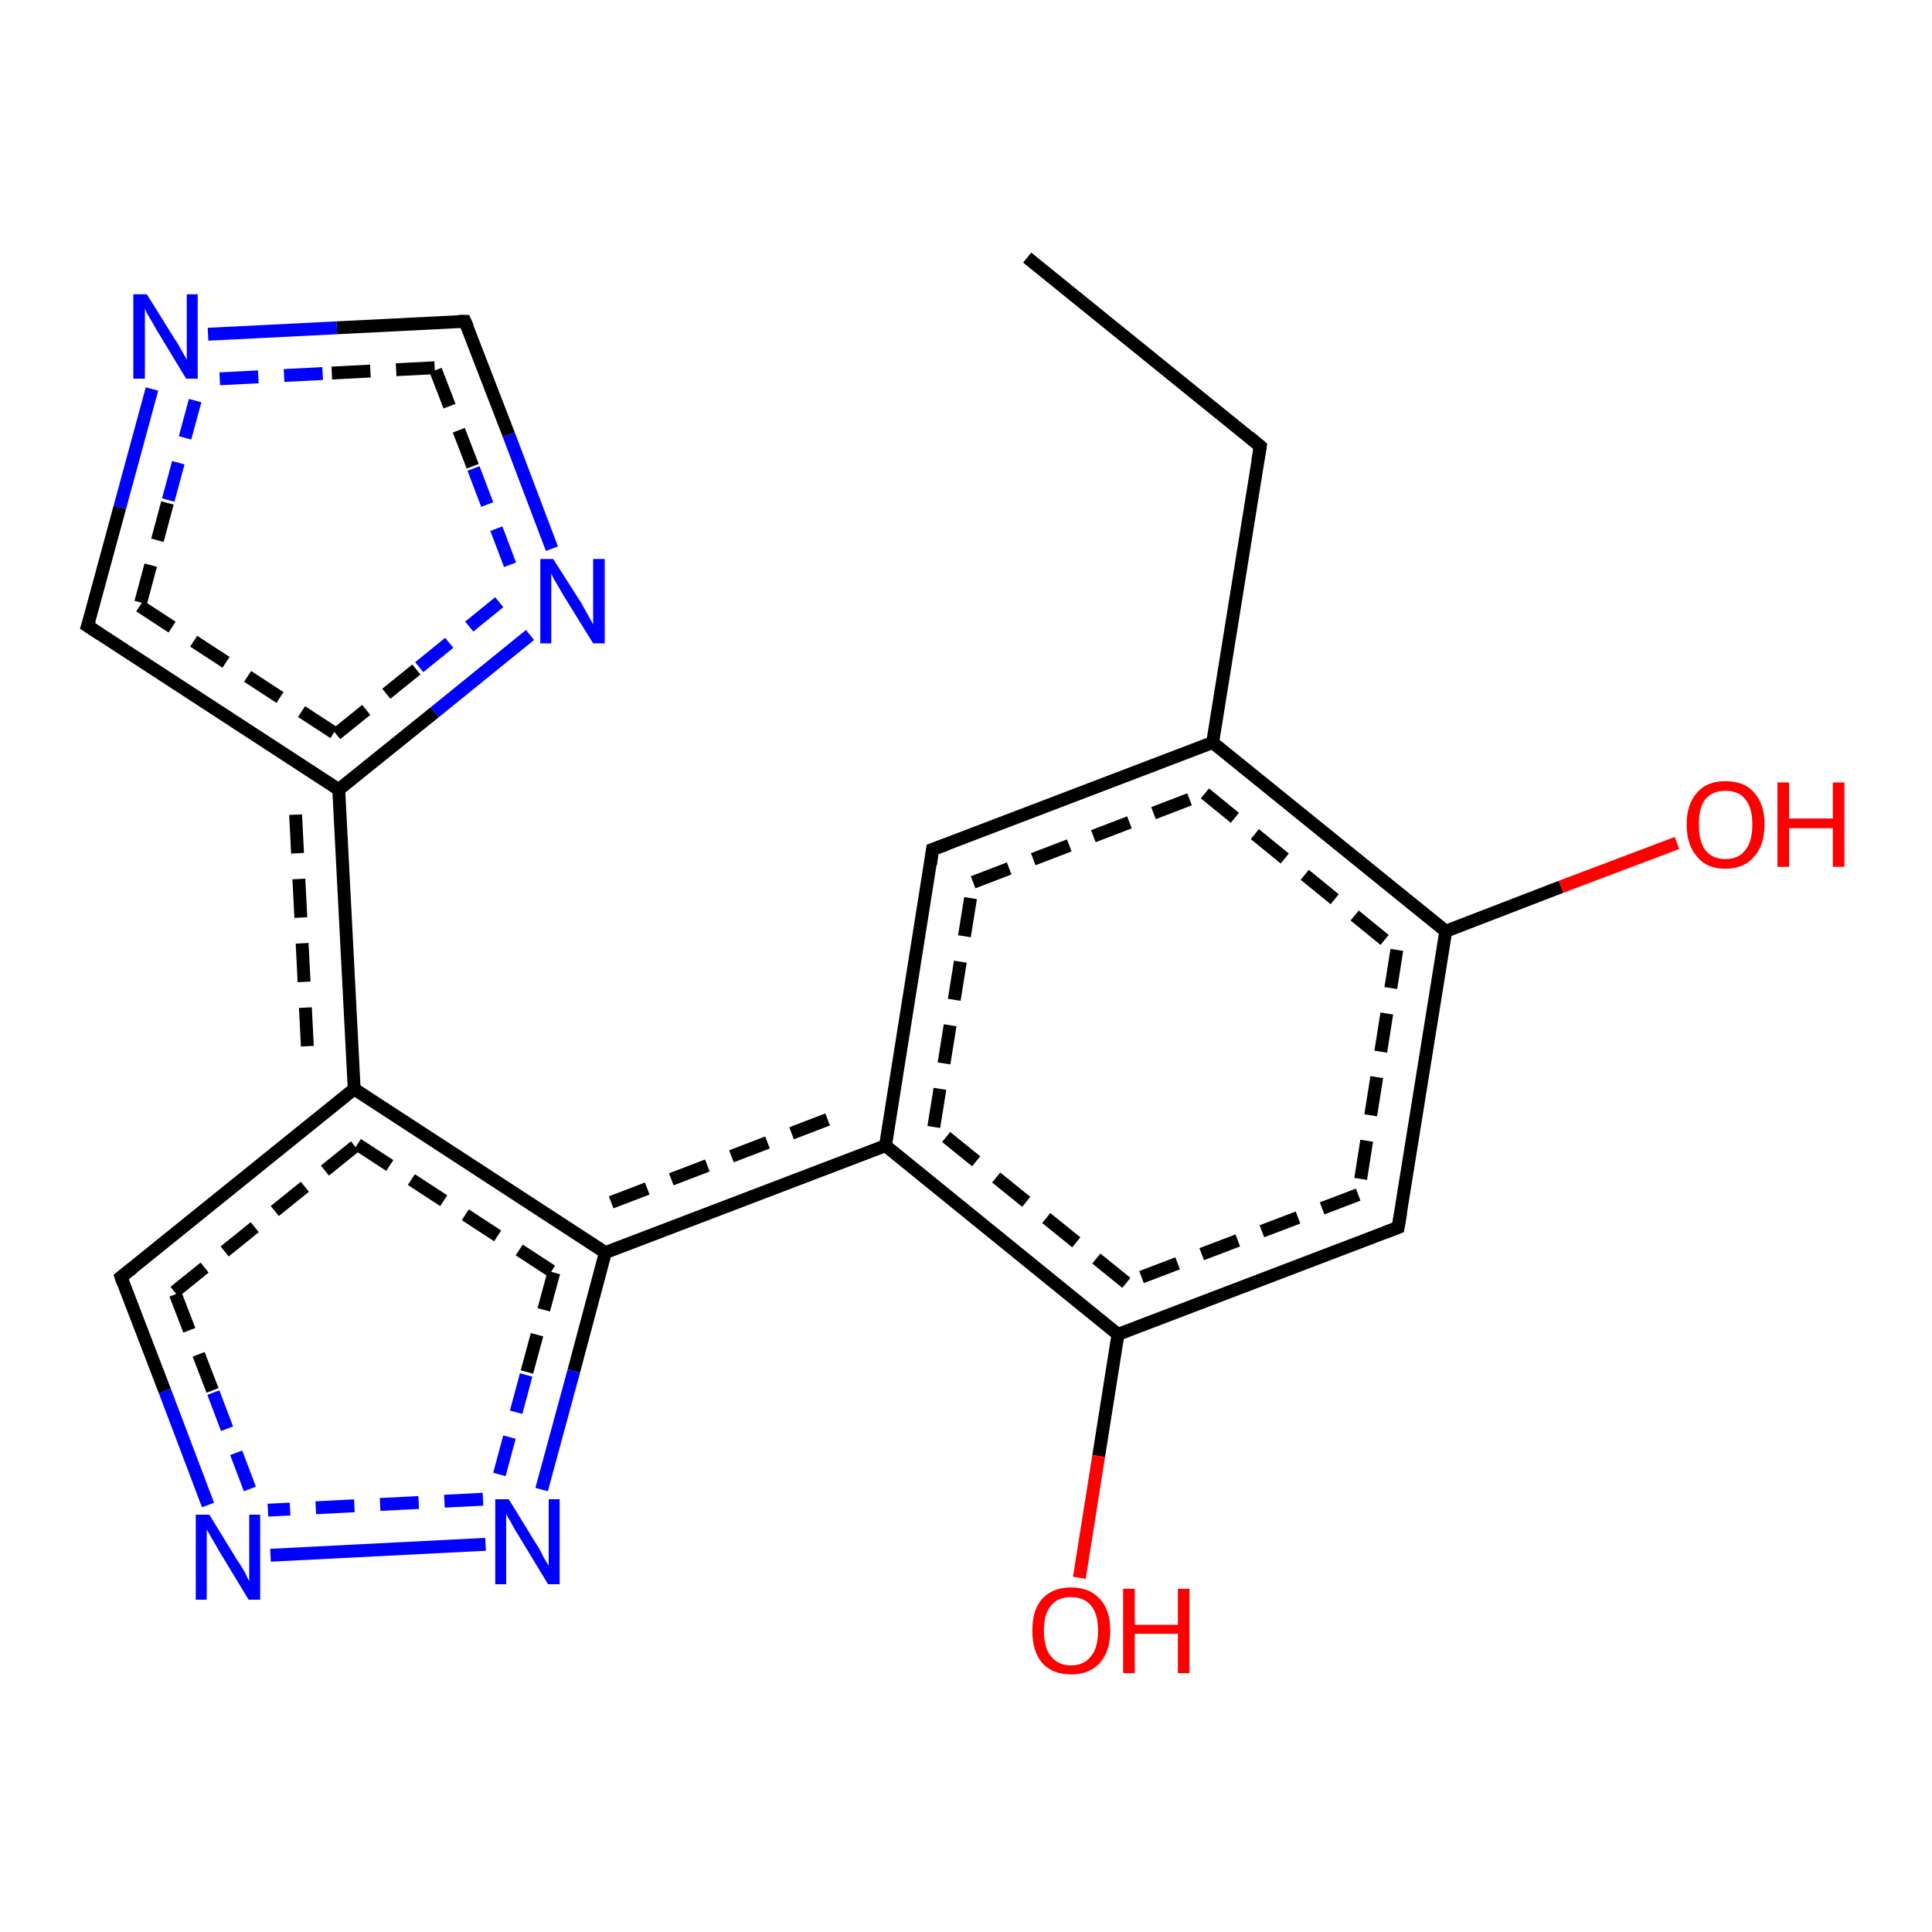 <?xml version='1.0' encoding='iso-8859-1'?>
<svg version='1.1' baseProfile='full'
              xmlns='http://www.w3.org/2000/svg'
                      xmlns:rdkit='http://www.rdkit.org/xml'
                      xmlns:xlink='http://www.w3.org/1999/xlink'
                  xml:space='preserve'
width='300px' height='300px' viewBox='0 0 300 300'>
<!-- END OF HEADER -->
<rect style='opacity:1.0;fill:#FFFFFF;stroke:none' width='300.0' height='300.0' x='0.0' y='0.0'> </rect>
<path class='bond-0 atom-0 atom-1' d='M 85.7,85.2 L 79.0,67.5' style='fill:none;fill-rule:evenodd;stroke:#0000FF;stroke-width:2.0px;stroke-linecap:butt;stroke-linejoin:miter;stroke-opacity:1' />
<path class='bond-0 atom-0 atom-1' d='M 79.0,67.5 L 72.2,49.9' style='fill:none;fill-rule:evenodd;stroke:#000000;stroke-width:2.0px;stroke-linecap:butt;stroke-linejoin:miter;stroke-opacity:1' />
<path class='bond-0 atom-0 atom-1' d='M 79.2,87.7 L 73.4,72.4' style='fill:none;fill-rule:evenodd;stroke:#0000FF;stroke-width:2.0px;stroke-linecap:butt;stroke-linejoin:miter;stroke-opacity:1;stroke-dasharray:6,4' />
<path class='bond-0 atom-0 atom-1' d='M 73.4,72.4 L 67.5,57.1' style='fill:none;fill-rule:evenodd;stroke:#000000;stroke-width:2.0px;stroke-linecap:butt;stroke-linejoin:miter;stroke-opacity:1;stroke-dasharray:6,4' />
<path class='bond-1 atom-1 atom-2' d='M 72.2,49.9 L 52.3,50.9' style='fill:none;fill-rule:evenodd;stroke:#000000;stroke-width:2.0px;stroke-linecap:butt;stroke-linejoin:miter;stroke-opacity:1' />
<path class='bond-1 atom-1 atom-2' d='M 52.3,50.9 L 32.3,51.9' style='fill:none;fill-rule:evenodd;stroke:#0000FF;stroke-width:2.0px;stroke-linecap:butt;stroke-linejoin:miter;stroke-opacity:1' />
<path class='bond-1 atom-1 atom-2' d='M 67.5,57.1 L 50.1,58.0' style='fill:none;fill-rule:evenodd;stroke:#000000;stroke-width:2.0px;stroke-linecap:butt;stroke-linejoin:miter;stroke-opacity:1;stroke-dasharray:6,4' />
<path class='bond-1 atom-1 atom-2' d='M 50.1,58.0 L 32.6,58.9' style='fill:none;fill-rule:evenodd;stroke:#0000FF;stroke-width:2.0px;stroke-linecap:butt;stroke-linejoin:miter;stroke-opacity:1;stroke-dasharray:6,4' />
<path class='bond-2 atom-2 atom-3' d='M 23.6,60.4 L 18.6,78.8' style='fill:none;fill-rule:evenodd;stroke:#0000FF;stroke-width:2.0px;stroke-linecap:butt;stroke-linejoin:miter;stroke-opacity:1' />
<path class='bond-2 atom-2 atom-3' d='M 18.6,78.8 L 13.6,97.2' style='fill:none;fill-rule:evenodd;stroke:#000000;stroke-width:2.0px;stroke-linecap:butt;stroke-linejoin:miter;stroke-opacity:1' />
<path class='bond-2 atom-2 atom-3' d='M 30.3,62.2 L 26.0,78.1' style='fill:none;fill-rule:evenodd;stroke:#0000FF;stroke-width:2.0px;stroke-linecap:butt;stroke-linejoin:miter;stroke-opacity:1;stroke-dasharray:6,4' />
<path class='bond-2 atom-2 atom-3' d='M 26.0,78.1 L 21.7,94.1' style='fill:none;fill-rule:evenodd;stroke:#000000;stroke-width:2.0px;stroke-linecap:butt;stroke-linejoin:miter;stroke-opacity:1;stroke-dasharray:6,4' />
<path class='bond-3 atom-3 atom-4' d='M 13.6,97.2 L 52.6,122.6' style='fill:none;fill-rule:evenodd;stroke:#000000;stroke-width:2.0px;stroke-linecap:butt;stroke-linejoin:miter;stroke-opacity:1' />
<path class='bond-3 atom-3 atom-4' d='M 21.7,94.1 L 52.2,114.0' style='fill:none;fill-rule:evenodd;stroke:#000000;stroke-width:2.0px;stroke-linecap:butt;stroke-linejoin:miter;stroke-opacity:1;stroke-dasharray:6,4' />
<path class='bond-4 atom-4 atom-5' d='M 52.6,122.6 L 55.0,169.1' style='fill:none;fill-rule:evenodd;stroke:#000000;stroke-width:2.0px;stroke-linecap:butt;stroke-linejoin:miter;stroke-opacity:1' />
<path class='bond-4 atom-4 atom-5' d='M 45.9,126.5 L 47.9,165.9' style='fill:none;fill-rule:evenodd;stroke:#000000;stroke-width:2.0px;stroke-linecap:butt;stroke-linejoin:miter;stroke-opacity:1;stroke-dasharray:6,4' />
<path class='bond-5 atom-5 atom-6' d='M 55.0,169.1 L 94.0,194.5' style='fill:none;fill-rule:evenodd;stroke:#000000;stroke-width:2.0px;stroke-linecap:butt;stroke-linejoin:miter;stroke-opacity:1' />
<path class='bond-5 atom-5 atom-6' d='M 55.5,177.7 L 86.0,197.6' style='fill:none;fill-rule:evenodd;stroke:#000000;stroke-width:2.0px;stroke-linecap:butt;stroke-linejoin:miter;stroke-opacity:1;stroke-dasharray:6,4' />
<path class='bond-6 atom-6 atom-7' d='M 94.0,194.5 L 89.1,212.9' style='fill:none;fill-rule:evenodd;stroke:#000000;stroke-width:2.0px;stroke-linecap:butt;stroke-linejoin:miter;stroke-opacity:1' />
<path class='bond-6 atom-6 atom-7' d='M 89.1,212.9 L 84.1,231.3' style='fill:none;fill-rule:evenodd;stroke:#0000FF;stroke-width:2.0px;stroke-linecap:butt;stroke-linejoin:miter;stroke-opacity:1' />
<path class='bond-6 atom-6 atom-7' d='M 86.0,197.6 L 81.7,213.5' style='fill:none;fill-rule:evenodd;stroke:#000000;stroke-width:2.0px;stroke-linecap:butt;stroke-linejoin:miter;stroke-opacity:1;stroke-dasharray:6,4' />
<path class='bond-6 atom-6 atom-7' d='M 81.7,213.5 L 77.4,229.5' style='fill:none;fill-rule:evenodd;stroke:#0000FF;stroke-width:2.0px;stroke-linecap:butt;stroke-linejoin:miter;stroke-opacity:1;stroke-dasharray:6,4' />
<path class='bond-7 atom-7 atom-8' d='M 75.4,239.8 L 42.0,241.5' style='fill:none;fill-rule:evenodd;stroke:#0000FF;stroke-width:2.0px;stroke-linecap:butt;stroke-linejoin:miter;stroke-opacity:1' />
<path class='bond-7 atom-7 atom-8' d='M 75.0,232.8 L 41.6,234.5' style='fill:none;fill-rule:evenodd;stroke:#0000FF;stroke-width:2.0px;stroke-linecap:butt;stroke-linejoin:miter;stroke-opacity:1;stroke-dasharray:6,4' />
<path class='bond-8 atom-8 atom-9' d='M 32.3,233.7 L 25.6,216.0' style='fill:none;fill-rule:evenodd;stroke:#0000FF;stroke-width:2.0px;stroke-linecap:butt;stroke-linejoin:miter;stroke-opacity:1' />
<path class='bond-8 atom-8 atom-9' d='M 25.6,216.0 L 18.8,198.3' style='fill:none;fill-rule:evenodd;stroke:#000000;stroke-width:2.0px;stroke-linecap:butt;stroke-linejoin:miter;stroke-opacity:1' />
<path class='bond-8 atom-8 atom-9' d='M 38.8,231.2 L 33.0,215.9' style='fill:none;fill-rule:evenodd;stroke:#0000FF;stroke-width:2.0px;stroke-linecap:butt;stroke-linejoin:miter;stroke-opacity:1;stroke-dasharray:6,4' />
<path class='bond-8 atom-8 atom-9' d='M 33.0,215.9 L 27.1,200.6' style='fill:none;fill-rule:evenodd;stroke:#000000;stroke-width:2.0px;stroke-linecap:butt;stroke-linejoin:miter;stroke-opacity:1;stroke-dasharray:6,4' />
<path class='bond-9 atom-6 atom-10' d='M 94.0,194.5 L 137.5,177.9' style='fill:none;fill-rule:evenodd;stroke:#000000;stroke-width:2.0px;stroke-linecap:butt;stroke-linejoin:miter;stroke-opacity:1' />
<path class='bond-9 atom-6 atom-10' d='M 94.9,186.7 L 131.2,172.8' style='fill:none;fill-rule:evenodd;stroke:#000000;stroke-width:2.0px;stroke-linecap:butt;stroke-linejoin:miter;stroke-opacity:1;stroke-dasharray:6,4' />
<path class='bond-10 atom-10 atom-11' d='M 137.5,177.9 L 144.8,131.9' style='fill:none;fill-rule:evenodd;stroke:#000000;stroke-width:2.0px;stroke-linecap:butt;stroke-linejoin:miter;stroke-opacity:1' />
<path class='bond-10 atom-10 atom-11' d='M 145.0,175.0 L 151.1,137.0' style='fill:none;fill-rule:evenodd;stroke:#000000;stroke-width:2.0px;stroke-linecap:butt;stroke-linejoin:miter;stroke-opacity:1;stroke-dasharray:6,4' />
<path class='bond-11 atom-11 atom-12' d='M 144.8,131.9 L 188.3,115.3' style='fill:none;fill-rule:evenodd;stroke:#000000;stroke-width:2.0px;stroke-linecap:butt;stroke-linejoin:miter;stroke-opacity:1' />
<path class='bond-11 atom-11 atom-12' d='M 151.1,137.0 L 187.1,123.2' style='fill:none;fill-rule:evenodd;stroke:#000000;stroke-width:2.0px;stroke-linecap:butt;stroke-linejoin:miter;stroke-opacity:1;stroke-dasharray:6,4' />
<path class='bond-12 atom-12 atom-13' d='M 188.3,115.3 L 224.5,144.6' style='fill:none;fill-rule:evenodd;stroke:#000000;stroke-width:2.0px;stroke-linecap:butt;stroke-linejoin:miter;stroke-opacity:1' />
<path class='bond-12 atom-12 atom-13' d='M 187.1,123.2 L 216.9,147.5' style='fill:none;fill-rule:evenodd;stroke:#000000;stroke-width:2.0px;stroke-linecap:butt;stroke-linejoin:miter;stroke-opacity:1;stroke-dasharray:6,4' />
<path class='bond-13 atom-13 atom-14' d='M 224.5,144.6 L 242.4,137.7' style='fill:none;fill-rule:evenodd;stroke:#000000;stroke-width:2.0px;stroke-linecap:butt;stroke-linejoin:miter;stroke-opacity:1' />
<path class='bond-13 atom-13 atom-14' d='M 242.4,137.7 L 260.4,130.9' style='fill:none;fill-rule:evenodd;stroke:#FF0000;stroke-width:2.0px;stroke-linecap:butt;stroke-linejoin:miter;stroke-opacity:1' />
<path class='bond-14 atom-13 atom-15' d='M 224.5,144.6 L 217.1,190.6' style='fill:none;fill-rule:evenodd;stroke:#000000;stroke-width:2.0px;stroke-linecap:butt;stroke-linejoin:miter;stroke-opacity:1' />
<path class='bond-14 atom-13 atom-15' d='M 216.9,147.5 L 210.9,185.5' style='fill:none;fill-rule:evenodd;stroke:#000000;stroke-width:2.0px;stroke-linecap:butt;stroke-linejoin:miter;stroke-opacity:1;stroke-dasharray:6,4' />
<path class='bond-15 atom-15 atom-16' d='M 217.1,190.6 L 173.6,207.2' style='fill:none;fill-rule:evenodd;stroke:#000000;stroke-width:2.0px;stroke-linecap:butt;stroke-linejoin:miter;stroke-opacity:1' />
<path class='bond-15 atom-15 atom-16' d='M 210.9,185.5 L 174.9,199.2' style='fill:none;fill-rule:evenodd;stroke:#000000;stroke-width:2.0px;stroke-linecap:butt;stroke-linejoin:miter;stroke-opacity:1;stroke-dasharray:6,4' />
<path class='bond-16 atom-16 atom-17' d='M 173.6,207.2 L 170.6,226.1' style='fill:none;fill-rule:evenodd;stroke:#000000;stroke-width:2.0px;stroke-linecap:butt;stroke-linejoin:miter;stroke-opacity:1' />
<path class='bond-16 atom-16 atom-17' d='M 170.6,226.1 L 167.6,245.0' style='fill:none;fill-rule:evenodd;stroke:#FF0000;stroke-width:2.0px;stroke-linecap:butt;stroke-linejoin:miter;stroke-opacity:1' />
<path class='bond-17 atom-12 atom-18' d='M 188.3,115.3 L 195.7,69.3' style='fill:none;fill-rule:evenodd;stroke:#000000;stroke-width:2.0px;stroke-linecap:butt;stroke-linejoin:miter;stroke-opacity:1' />
<path class='bond-18 atom-18 atom-19' d='M 195.7,69.3 L 159.5,40.0' style='fill:none;fill-rule:evenodd;stroke:#000000;stroke-width:2.0px;stroke-linecap:butt;stroke-linejoin:miter;stroke-opacity:1' />
<path class='bond-19 atom-4 atom-0' d='M 52.6,122.6 L 67.5,110.6' style='fill:none;fill-rule:evenodd;stroke:#000000;stroke-width:2.0px;stroke-linecap:butt;stroke-linejoin:miter;stroke-opacity:1' />
<path class='bond-19 atom-4 atom-0' d='M 67.5,110.6 L 82.3,98.6' style='fill:none;fill-rule:evenodd;stroke:#0000FF;stroke-width:2.0px;stroke-linecap:butt;stroke-linejoin:miter;stroke-opacity:1' />
<path class='bond-19 atom-4 atom-0' d='M 52.2,114.0 L 65.1,103.6' style='fill:none;fill-rule:evenodd;stroke:#000000;stroke-width:2.0px;stroke-linecap:butt;stroke-linejoin:miter;stroke-opacity:1;stroke-dasharray:6,4' />
<path class='bond-19 atom-4 atom-0' d='M 65.1,103.6 L 77.9,93.2' style='fill:none;fill-rule:evenodd;stroke:#0000FF;stroke-width:2.0px;stroke-linecap:butt;stroke-linejoin:miter;stroke-opacity:1;stroke-dasharray:6,4' />
<path class='bond-20 atom-9 atom-5' d='M 18.8,198.3 L 55.0,169.1' style='fill:none;fill-rule:evenodd;stroke:#000000;stroke-width:2.0px;stroke-linecap:butt;stroke-linejoin:miter;stroke-opacity:1' />
<path class='bond-20 atom-9 atom-5' d='M 27.1,200.6 L 55.5,177.7' style='fill:none;fill-rule:evenodd;stroke:#000000;stroke-width:2.0px;stroke-linecap:butt;stroke-linejoin:miter;stroke-opacity:1;stroke-dasharray:6,4' />
<path class='bond-21 atom-16 atom-10' d='M 173.6,207.2 L 137.5,177.9' style='fill:none;fill-rule:evenodd;stroke:#000000;stroke-width:2.0px;stroke-linecap:butt;stroke-linejoin:miter;stroke-opacity:1' />
<path class='bond-21 atom-16 atom-10' d='M 174.9,199.2 L 145.0,175.0' style='fill:none;fill-rule:evenodd;stroke:#000000;stroke-width:2.0px;stroke-linecap:butt;stroke-linejoin:miter;stroke-opacity:1;stroke-dasharray:6,4' />
<path d='M 72.6,50.8 L 72.2,49.9 L 71.2,49.9' style='fill:none;stroke:#000000;stroke-width:2.0px;stroke-linecap:butt;stroke-linejoin:miter;stroke-opacity:1;' />
<path d='M 13.9,96.3 L 13.6,97.2 L 15.6,98.5' style='fill:none;stroke:#000000;stroke-width:2.0px;stroke-linecap:butt;stroke-linejoin:miter;stroke-opacity:1;' />
<path d='M 19.1,199.2 L 18.8,198.3 L 20.6,196.9' style='fill:none;stroke:#000000;stroke-width:2.0px;stroke-linecap:butt;stroke-linejoin:miter;stroke-opacity:1;' />
<path d='M 144.5,134.2 L 144.8,131.9 L 147.0,131.1' style='fill:none;stroke:#000000;stroke-width:2.0px;stroke-linecap:butt;stroke-linejoin:miter;stroke-opacity:1;' />
<path d='M 217.5,188.3 L 217.1,190.6 L 215.0,191.4' style='fill:none;stroke:#000000;stroke-width:2.0px;stroke-linecap:butt;stroke-linejoin:miter;stroke-opacity:1;' />
<path d='M 195.3,71.6 L 195.7,69.3 L 193.9,67.8' style='fill:none;stroke:#000000;stroke-width:2.0px;stroke-linecap:butt;stroke-linejoin:miter;stroke-opacity:1;' />
<path class='atom-0' d='M 85.9 86.8
L 90.3 93.7
Q 90.7 94.4, 91.4 95.7
Q 92.1 96.9, 92.1 97.0
L 92.1 86.8
L 93.9 86.8
L 93.9 99.9
L 92.1 99.9
L 87.4 92.3
Q 86.9 91.4, 86.3 90.4
Q 85.7 89.4, 85.6 89.0
L 85.6 99.9
L 83.9 99.9
L 83.9 86.8
L 85.9 86.8
' fill='#0000FF'/>
<path class='atom-2' d='M 22.8 45.7
L 27.1 52.6
Q 27.6 53.3, 28.3 54.6
Q 29.0 55.8, 29.0 55.9
L 29.0 45.7
L 30.7 45.7
L 30.7 58.8
L 28.9 58.8
L 24.3 51.2
Q 23.8 50.3, 23.2 49.3
Q 22.6 48.3, 22.5 47.9
L 22.5 58.8
L 20.7 58.8
L 20.7 45.7
L 22.8 45.7
' fill='#0000FF'/>
<path class='atom-7' d='M 79.0 232.8
L 83.3 239.8
Q 83.8 240.5, 84.4 241.8
Q 85.1 243.0, 85.2 243.1
L 85.2 232.8
L 86.9 232.8
L 86.9 246.0
L 85.1 246.0
L 80.5 238.4
Q 79.9 237.5, 79.4 236.5
Q 78.8 235.5, 78.6 235.1
L 78.6 246.0
L 76.9 246.0
L 76.9 232.8
L 79.0 232.8
' fill='#0000FF'/>
<path class='atom-8' d='M 32.5 235.2
L 36.8 242.2
Q 37.3 242.9, 38.0 244.1
Q 38.6 245.4, 38.7 245.5
L 38.7 235.2
L 40.4 235.2
L 40.4 248.4
L 38.6 248.4
L 34.0 240.8
Q 33.5 239.9, 32.9 238.9
Q 32.3 237.8, 32.1 237.5
L 32.1 248.4
L 30.4 248.4
L 30.4 235.2
L 32.5 235.2
' fill='#0000FF'/>
<path class='atom-14' d='M 261.9 128.0
Q 261.9 124.9, 263.5 123.1
Q 265.0 121.3, 267.9 121.3
Q 270.9 121.3, 272.4 123.1
Q 274.0 124.9, 274.0 128.0
Q 274.0 131.2, 272.4 133.0
Q 270.8 134.9, 267.9 134.9
Q 265.0 134.9, 263.5 133.0
Q 261.9 131.2, 261.9 128.0
M 267.9 133.4
Q 270.0 133.4, 271.0 132.0
Q 272.1 130.7, 272.1 128.0
Q 272.1 125.4, 271.0 124.1
Q 270.0 122.8, 267.9 122.8
Q 265.9 122.8, 264.8 124.1
Q 263.8 125.4, 263.8 128.0
Q 263.8 130.7, 264.8 132.0
Q 265.9 133.4, 267.9 133.4
' fill='#FF0000'/>
<path class='atom-14' d='M 276.0 121.5
L 277.8 121.5
L 277.8 127.1
L 284.6 127.1
L 284.6 121.5
L 286.4 121.5
L 286.4 134.6
L 284.6 134.6
L 284.6 128.6
L 277.8 128.6
L 277.8 134.6
L 276.0 134.6
L 276.0 121.5
' fill='#FF0000'/>
<path class='atom-17' d='M 160.3 253.2
Q 160.3 250.0, 161.8 248.3
Q 163.4 246.5, 166.3 246.5
Q 169.2 246.5, 170.8 248.3
Q 172.4 250.0, 172.4 253.2
Q 172.4 256.4, 170.8 258.2
Q 169.2 260.0, 166.3 260.0
Q 163.4 260.0, 161.8 258.2
Q 160.3 256.4, 160.3 253.2
M 166.3 258.6
Q 168.3 258.6, 169.4 257.2
Q 170.5 255.9, 170.5 253.2
Q 170.5 250.6, 169.4 249.3
Q 168.3 248.0, 166.3 248.0
Q 164.3 248.0, 163.2 249.3
Q 162.1 250.6, 162.1 253.2
Q 162.1 255.9, 163.2 257.2
Q 164.3 258.6, 166.3 258.6
' fill='#FF0000'/>
<path class='atom-17' d='M 174.4 246.7
L 176.2 246.7
L 176.2 252.3
L 182.9 252.3
L 182.9 246.7
L 184.7 246.7
L 184.7 259.8
L 182.9 259.8
L 182.9 253.7
L 176.2 253.7
L 176.2 259.8
L 174.4 259.8
L 174.4 246.7
' fill='#FF0000'/>
</svg>
